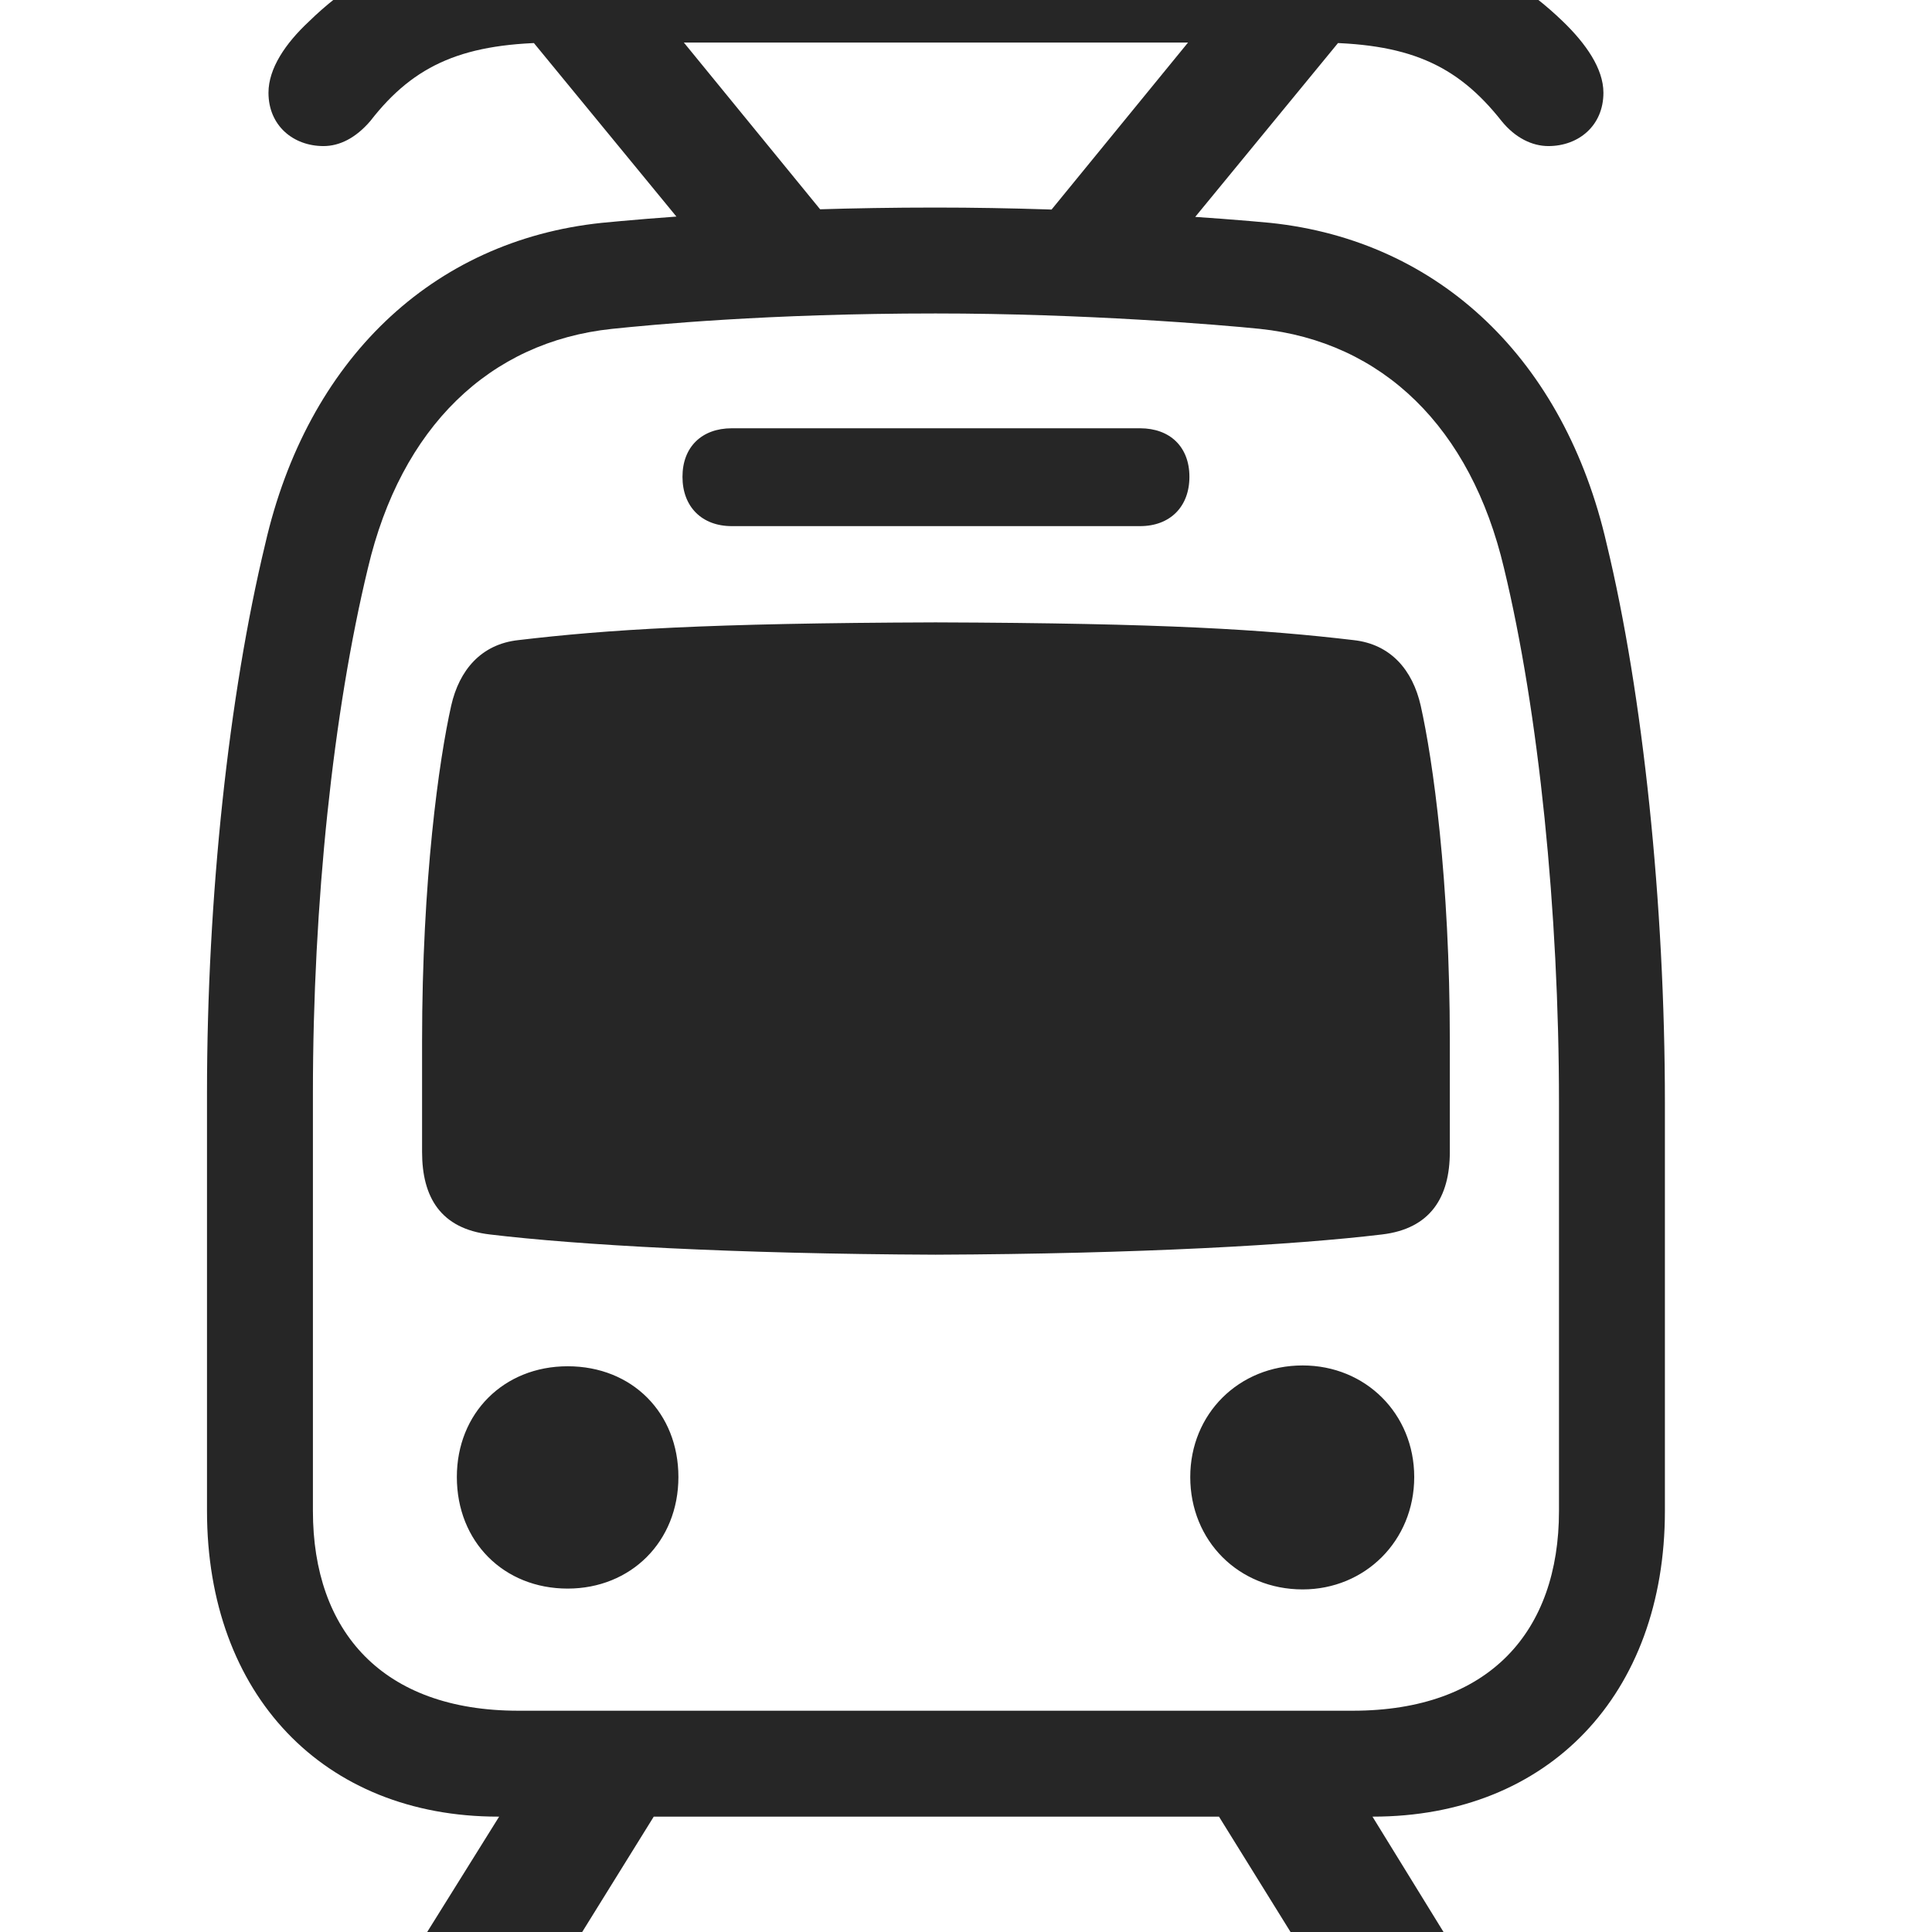 <svg width="28" height="28" viewBox="0 0 28 28" fill="none" xmlns="http://www.w3.org/2000/svg">
<g clip-path="url(#clip0_2124_32158)">
<path d="M7.219 26.328H19.898C22.441 26.328 24.129 24.559 24.129 21.898V15.98C24.129 13.109 23.812 10.062 23.285 7.883C22.676 5.223 20.871 3.488 18.41 3.23C17.801 3.172 15.773 3.008 13.559 3.008C11.074 3.008 9.328 3.172 8.719 3.23C6.258 3.488 4.453 5.223 3.844 7.883C3.316 10.074 3 12.992 3 15.84V21.898C3 24.559 4.688 26.328 7.219 26.328ZM7.512 24.793C5.543 24.793 4.535 23.645 4.535 21.898V15.84C4.535 13.098 4.828 10.32 5.332 8.234C5.812 6.195 7.09 4.953 8.871 4.766C9.445 4.707 11.121 4.543 13.559 4.543C15.715 4.543 17.684 4.707 18.258 4.766C20.039 4.953 21.316 6.195 21.797 8.234C22.301 10.32 22.594 13.215 22.594 15.98V21.898C22.594 23.645 21.586 24.793 19.605 24.793H7.512ZM13.559 18.184C16.512 18.172 18.762 18.043 20.027 17.891C20.73 17.809 21.012 17.352 21.012 16.695V15.09C21.012 12.746 20.766 11.012 20.59 10.227C20.473 9.711 20.156 9.336 19.617 9.277C18.328 9.125 16.898 9.031 13.559 9.02C10.23 9.031 8.801 9.125 7.512 9.277C6.973 9.336 6.656 9.711 6.539 10.227C6.363 11.012 6.117 12.746 6.117 15.09V16.695C6.117 17.352 6.387 17.809 7.102 17.891C8.367 18.043 10.617 18.172 13.559 18.184ZM8.227 23.023C9.141 23.023 9.832 22.344 9.832 21.406C9.832 20.48 9.164 19.801 8.227 19.801C7.301 19.801 6.621 20.48 6.621 21.406C6.621 22.344 7.301 23.023 8.227 23.023ZM18.879 23.035C19.781 23.035 20.496 22.332 20.496 21.406C20.496 20.492 19.793 19.789 18.879 19.789C17.953 19.789 17.25 20.492 17.25 21.406C17.25 22.332 17.953 23.035 18.879 23.035ZM10.605 7.625H16.523C16.957 7.625 17.238 7.344 17.238 6.91C17.238 6.477 16.957 6.207 16.523 6.207H10.605C10.172 6.207 9.891 6.477 9.891 6.91C9.891 7.344 10.172 7.625 10.605 7.625ZM3.891 1.344C3.891 1.824 4.254 2.117 4.688 2.117C4.922 2.117 5.156 2 5.367 1.754C6.012 0.922 6.738 0.617 8.074 0.617H19.055C20.391 0.617 21.105 0.922 21.762 1.754C21.961 2 22.207 2.117 22.441 2.117C22.875 2.117 23.238 1.824 23.238 1.344C23.238 0.992 22.98 0.629 22.652 0.312C21.645 -0.66 20.496 -0.988 19.055 -0.988H8.074C6.633 -0.988 5.473 -0.66 4.477 0.312C4.137 0.629 3.891 0.992 3.891 1.344ZM12.152 3.359L9.797 0.477H7.617L9.984 3.359H12.152ZM14.977 3.359H17.145L19.512 0.477H17.332L14.977 3.359ZM7.57 25.789L5.648 28.871C5.344 29.352 5.625 29.879 6.176 29.879H6.832C7.16 29.879 7.336 29.773 7.512 29.492L9.809 25.789H7.57ZM17.332 25.789L19.629 29.492C19.805 29.773 19.98 29.879 20.309 29.879H20.965C21.516 29.879 21.762 29.34 21.457 28.871L19.559 25.789H17.332Z" fill="black" fill-opacity="0.85"/>
</g>
<defs>
<clipPath id="clip0_2124_32158">
<rect width="28" height="28" fill="white"/>
</clipPath>
</defs>
</svg>
